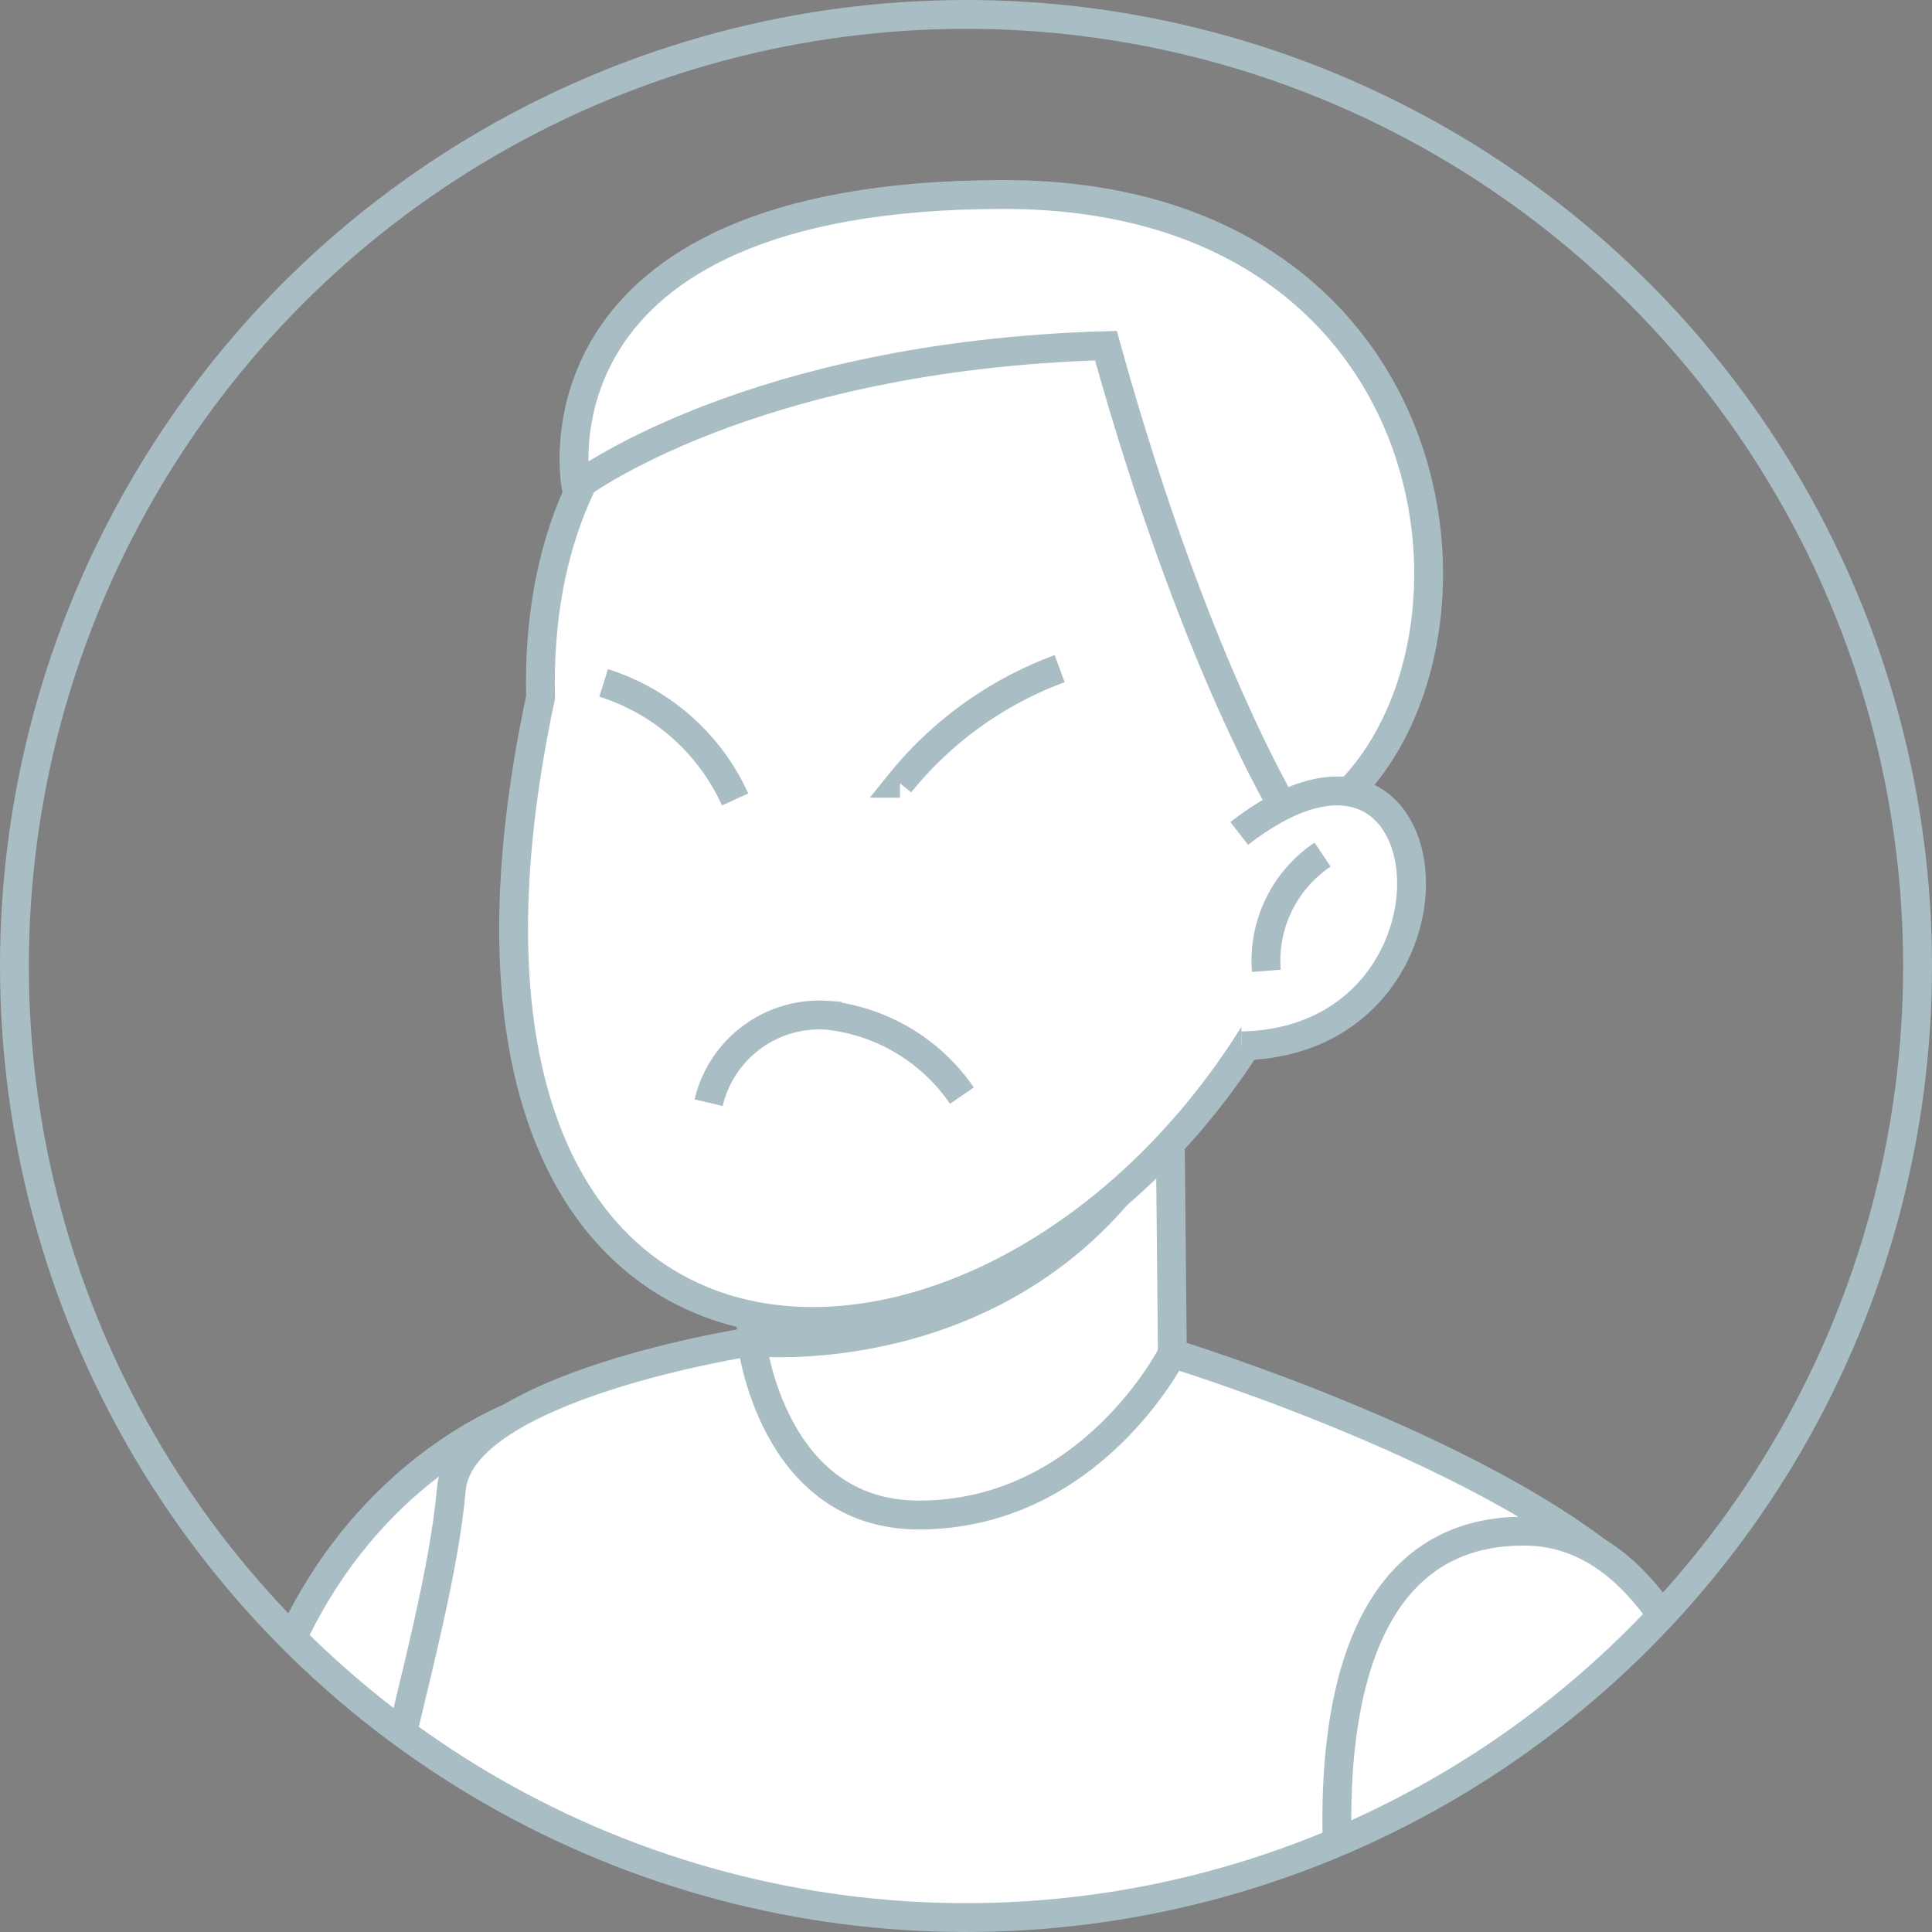 <svg xmlns="http://www.w3.org/2000/svg" xmlns:xlink="http://www.w3.org/1999/xlink" width="66.974" height="66.974" xmlns:v="https://vecta.io/nano"><rect width="100%" height="100%" fill="#808080" stroke="none"/><style><![CDATA[.B{stroke:#a9bdc5}.C{fill:#fff}.D{fill:none}.E{stroke-width:1}]]></style><defs><clipPath id="A"><circle cx="32.987" cy="32.987" r="32.987" class="B D E"/></clipPath><clipPath id="B"><path d="M786.655 1164.661s-9.976 3.225-9.976 17.472l-.273 27.538c0 6.268-7.386 32.28-7.386 32.28l7.511 2.028a208.32 208.32 0 0 0 7.511-37.3c1.963-19.733 2.613-42.018 2.613-42.018z" transform="translate(-769.02 -1164.661)" class="B C E"/></clipPath><clipPath id="C"><path d="M809.051 1153.116l.092 9.511s11.607 3.539 16.253 8.185-6.505 46.278-6.505 46.278 13.164 15.229 10.795 31.2c-23.153 8.365-56.053-4.309-56.053-4.309l9.313-28.615-.515-6.422c-.363-4.9-1.781-12.046-2.041-19.376-.268-7.536 3.258-16.532 3.758-22.239.314-3.577 10.415-5.115 10.415-5.115l-.345-9.1z" transform="translate(-773.633 -1153.116)" class="B C E"/></clipPath><clipPath id="D"><path d="M832.4 1203.211c-.341-6.723-1.135-13.416-2.375-20.033-.869-4.335-2.821-14.322-8.615-14.392-7.793-.094-6.894 11.311-5.971 16.1l2.207 12.058c.7 4.059 1.379 8.132 1.825 12.227.173 1.586 1.008 4.885.065 6.371-1.71 2.691-16.042 35.06-16.042 35.06l7.147 1.618c22.142-29.576 23.021-28.985 21.759-49.009z" transform="translate(-803.494 -1168.785)" class="B C E"/></clipPath><path id="E" d="M17.653 48.453s-9.976 3.225-9.976 17.472l-.273 27.538c0 6.268-7.386 32.28-7.386 32.28l7.511 2.028a208.32 208.32 0 0 0 7.511-37.3c1.963-19.733 2.613-42.018 2.613-42.018z"/><path id="F" d="M40.049 36.908l.092 9.511s11.607 3.539 16.253 8.185-6.505 46.278-6.505 46.278 13.164 15.229 10.795 31.2c-23.153 8.365-56.053-4.309-56.053-4.309l9.313-28.615-.515-6.422c-.363-4.9-1.781-12.046-2.041-19.376-.268-7.536 3.258-16.532 3.758-22.239.314-3.577 10.415-5.115 10.415-5.115l-.345-9.1z"/><path id="G" d="M63.398 87.004c-.341-6.723-1.135-13.416-2.375-20.033-.869-4.335-2.821-14.322-8.615-14.392-7.793-.094-6.894 11.311-5.971 16.1l2.207 12.058c.7 4.059 1.379 8.132 1.825 12.227.173 1.586 1.008 4.885.065 6.371-1.71 2.691-16.042 35.06-16.042 35.06l7.147 1.618c22.142-29.576 23.021-28.985 21.759-49.009z"/></defs><g clip-path="url(#A)" transform="translate(.5 .5)"><use xlink:href="#E" class="C"/><g clip-path="url(#B)" transform="translate(.018 48.453)" class="B C"><path d="M4.102 17.472l15.055 3.489s2.101-43.392-15.055-3.489z"/></g><use xlink:href="#E" class="B D"/><use xlink:href="#F" class="C"/><g clip-path="url(#C)" transform="translate(4.631 36.908)"><path d="M35.51 9.511s-2.82 5.6-8.787 5.6c-5.108 0-5.793-6.014-5.793-6.014l-22.807 3.072 9.768 48.658s16.451 15.166 40.35 1.582C59.267 29.422 72.644 13.419 35.51 9.511z" class="B C"/><path d="M-11.839 107.193L3.334 54.611c16.942 3.873 33.51 7.043 49.73 0l-.237 11.729 12.522 41.262z" fill="#1c1c1b" stroke="#104573" stroke-linejoin="round" stroke-width=".6"/></g><use xlink:href="#F" class="B D"/><path d="M25.722 46.519s9.541.933 14.531-7.6c-10.527 0-14.531 1.487-14.531 1.487z" fill="#a9bdc5"/><use xlink:href="#G" class="C"/><g clip-path="url(#D)" transform="translate(34.492 52.578)" class="B C"><path d="M7.132 17.538l28.669-4.552S13.476-27.628 7.132 17.538z"/></g><g class="B"><use xlink:href="#G" class="D"/><g class="C"><path d="M46.708 25.611c-4.54 24.053-35.09 29.082-28.469-1.94-.518-21.63 32.206-17.863 28.469 1.94z"/><path d="M44.459 28.292s-3.381-5.144-6.622-16.81c-12.419.358-18.367 4.9-18.367 4.9s-1.983-10.14 14.819-10.14 17.797 18.132 10.17 22.05z"/><path d="M42.459 28.392c7.414-5.755 8.468 7.2.078 7.364"/></g><path d="M45.348 29.125c-1.331.892-2.076 2.433-1.951 4.03" class="D"/></g></g><g class="B D"><circle cx="33.487" cy="33.487" r="32.987"/><path d="M20.925 23.674a7.46 7.46 0 0 1 4.557 4.039m5.716-.56a12.8 12.8 0 0 1 5.536-3.973M24.566 38.225c.444-1.883 2.189-3.167 4.119-3.03a6.5 6.5 0 0 1 4.66 2.784"/></g></svg>